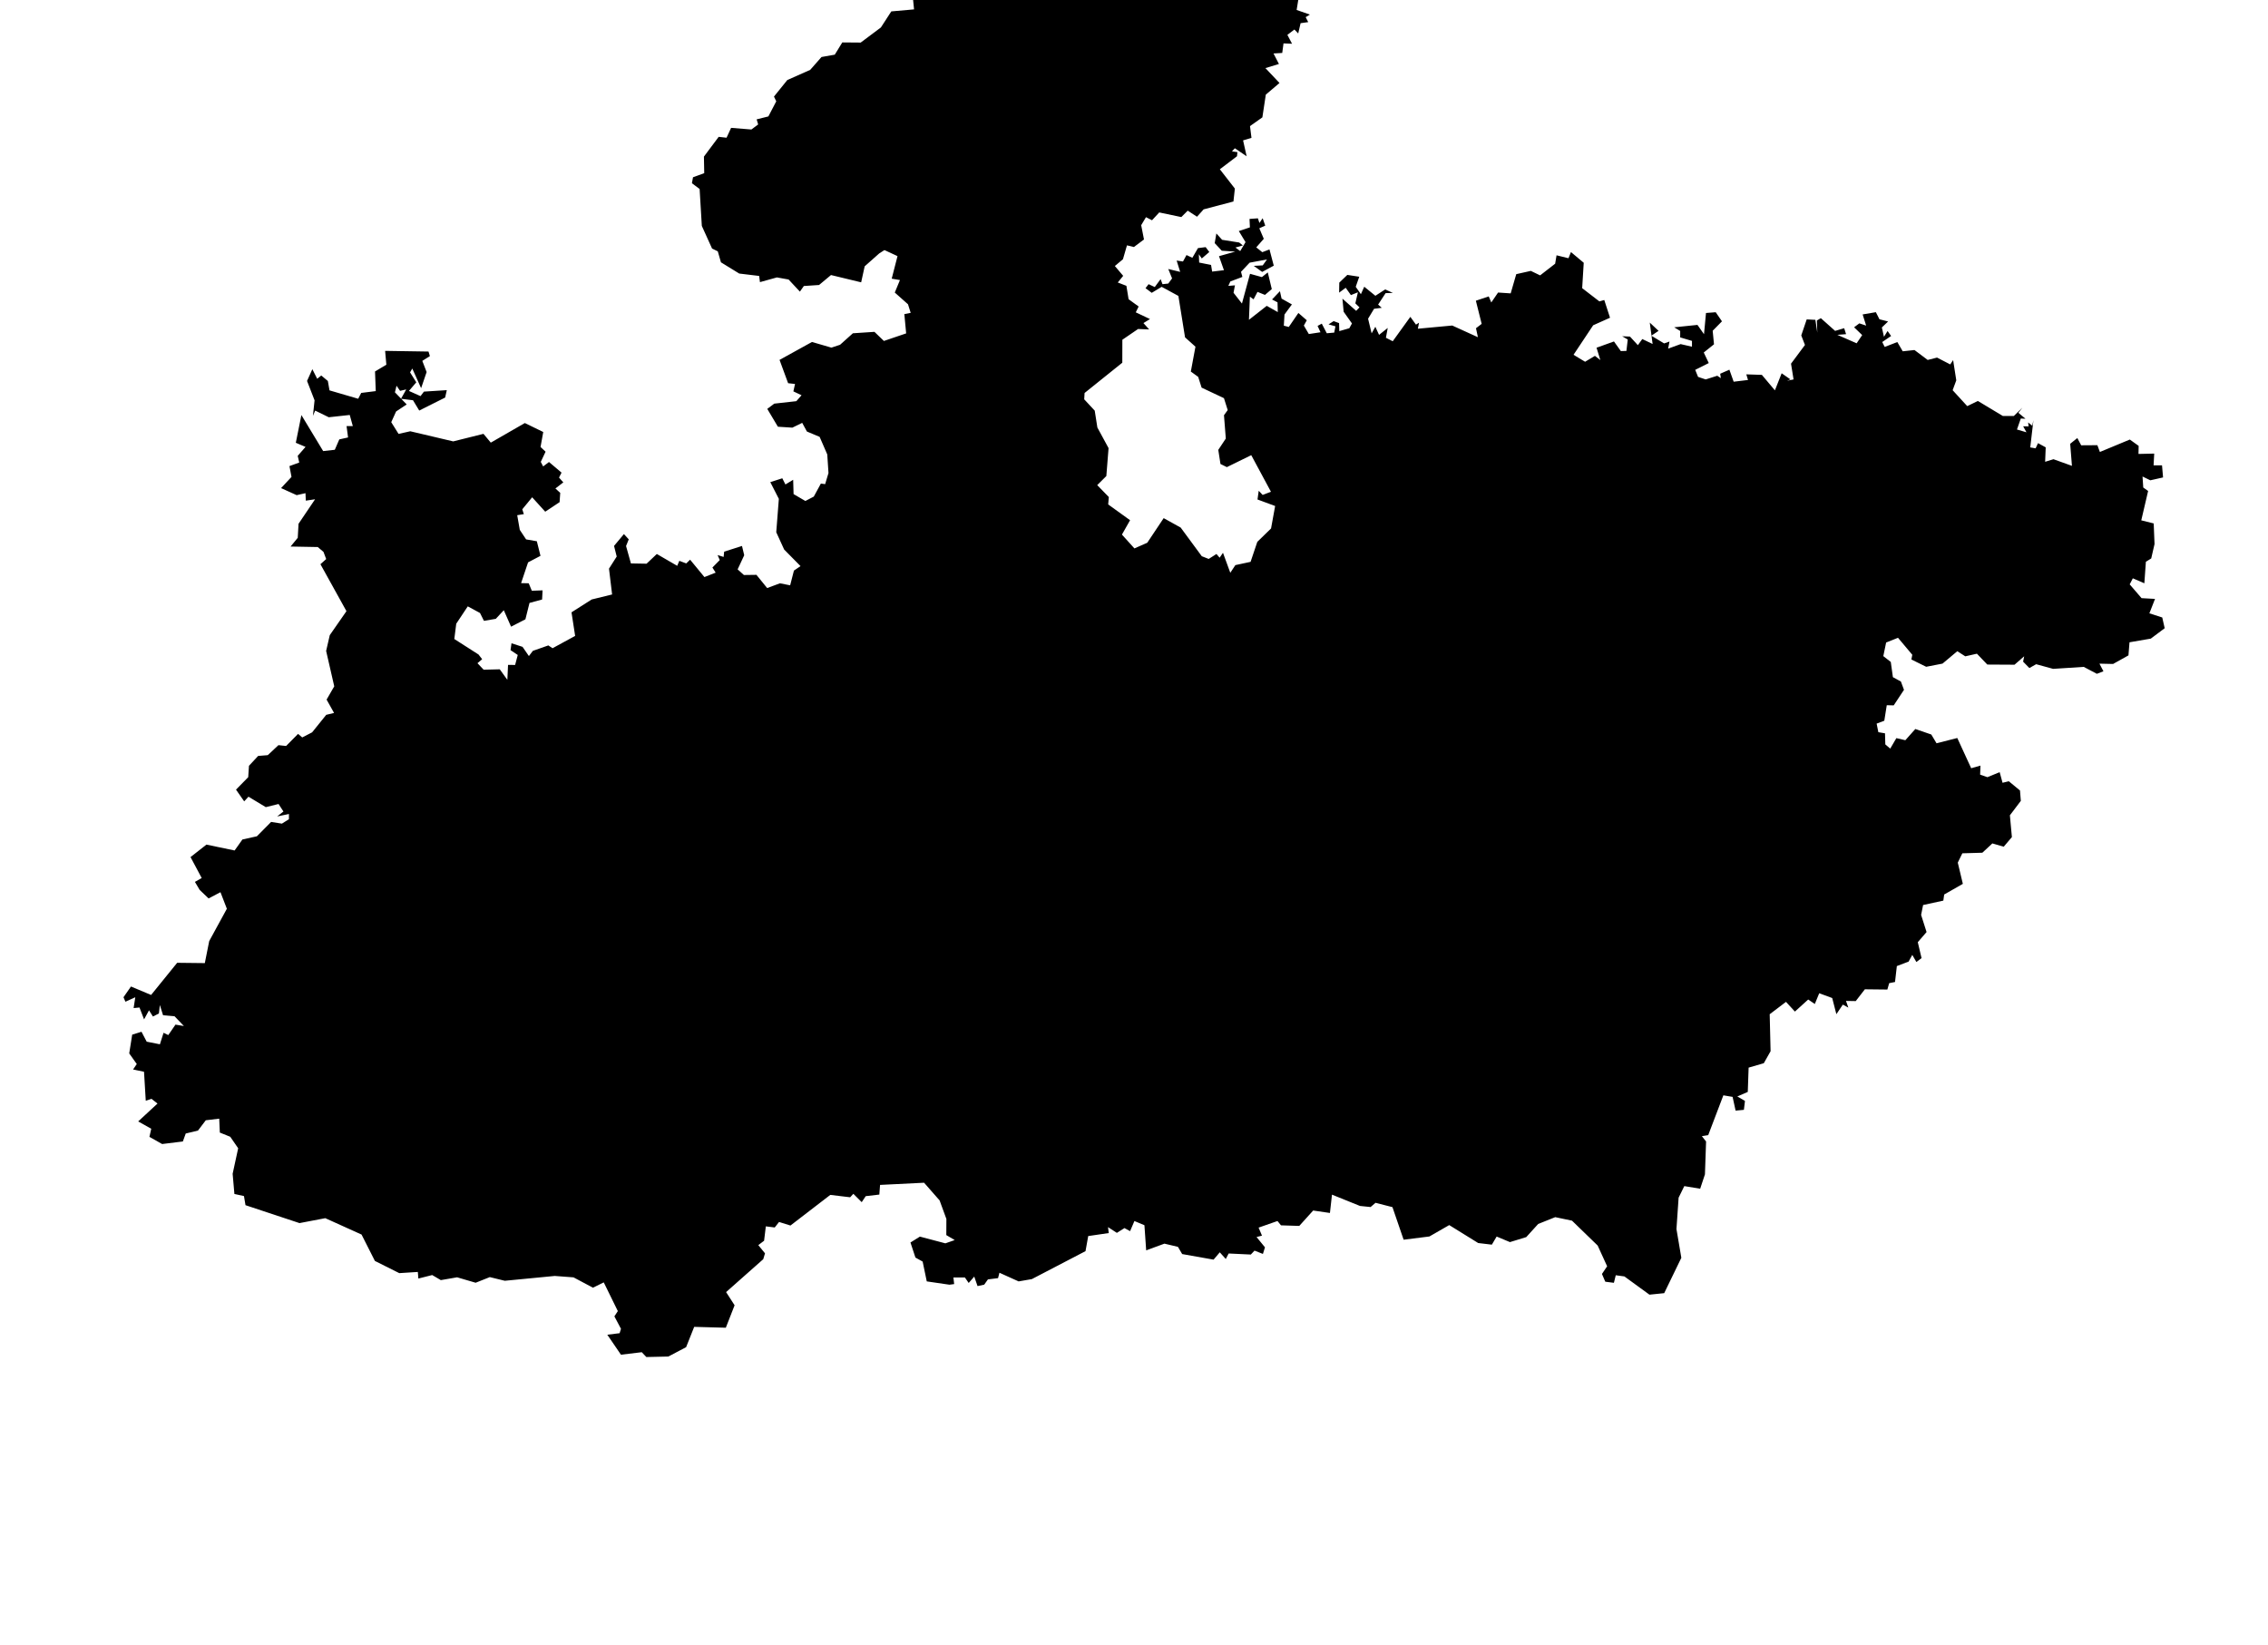 <?xml version="1.0" encoding="UTF-8" standalone="no"?>
<svg
   viewBox="0 0 183.651 133.184"
   version="1.1"
   id="svg3"
   width="183.651"
   height="133.184"
   xmlns="http://www.w3.org/2000/svg"
   xmlns:svg="http://www.w3.org/2000/svg">
   <defs
      id="defs7" />
   <g transform="translate(10,-10) scale(0.9)">
      <path
         id="INMP"
         title="Madhya Pradesh"
         d="M 87.4,0.901 88.469,1.256 88.913,0.243 90.363,0 l 0.804,1.164 0.756,-0.174 0.521,0.805 2.409,0.949 1.951,-0.272 1.179,-0.727 0.159,0.491 0.379,-0.31 0.53,0.658 0.943,-0.022 1.12,1.429 0.817,-0.205 0.925,0.39 -0.214,0.8 1.157,-0.514 0.261,1.739 -0.545,0.854 0.245,-0.193 0.139,0.735 0.473,-0.016 0.845,1.133 -0.261,1.107 1.639,0.264 -0.199,0.648 -0.637,-0.016 -0.21,1.291 1.193,0.415 -0.379,0.231 0.229,0.446 -0.686,0.096 -0.215,0.925 -0.342,-0.356 -0.632,0.483 0.419,0.798 -0.767,-0.032 -0.115,0.86 -0.786,0.046 0.488,0.947 -1.215,0.37 1.267,1.34 -1.232,1.047 -0.309,2.044 -1.113,0.786 0.132,1.058 -0.755,0.228 0.32,1.43 -1.06,-0.721 -0.26,0.278 0.49,0.07 -0.037,0.369 -1.543,1.172 1.351,1.737 -0.128,1.162 -2.683,0.708 -0.595,0.662 -0.837,-0.545 -0.575,0.576 -1.987,-0.417 -0.65,0.704 -0.542,-0.277 -0.432,0.72 0.252,1.285 -0.907,0.679 -0.624,-0.15 -0.362,1.25 -0.728,0.609 0.749,0.885 -0.487,0.596 0.777,0.302 0.197,1.204 0.905,0.656 -0.26,0.524 1.279,0.606 -0.589,0.361 0.515,0.572 -0.996,-0.04 -1.415,0.967 -0.005,2.065 -3.394,2.724 -0.033,0.57 0.946,1.018 0.238,1.518 1.007,1.853 -0.2,2.513 -0.82,0.816 1.044,1.074 -0.057,0.664 1.969,1.419 -0.732,1.293 1.123,1.244 1.154,-0.509 1.478,-2.215 1.53,0.849 1.898,2.577 0.623,0.244 0.698,-0.445 0.286,0.334 0.301,-0.442 0.658,1.8 0.457,-0.691 1.368,-0.294 0.605,-1.798 1.237,-1.206 0.367,-2.02 -1.587,-0.586 0.11,-0.785 0.354,0.376 0.746,-0.287 -1.772,-3.29 -2.195,1.075 L 98.697,52.851 98.5,51.582 99.177,50.562 99.013,48.465 99.348,48.002 99.011,46.93 97,45.982 96.692,45.014 96.03,44.536 l 0.416,-2.236 -0.937,-0.842 -0.598,-3.726 -1.505,-0.818 -0.893,0.54 -0.559,-0.419 0.277,-0.36 0.554,0.259 0.526,-0.715 0.169,0.457 0.52,-0.056 0.343,-0.464 -0.342,-0.845 1.069,0.257 -0.316,-1.017 0.57,0.084 0.317,-0.579 0.526,0.246 0.505,-0.871 0.692,-0.088 0.327,0.439 -0.676,0.58 -0.264,-0.377 0.029,0.746 1.07,0.215 0.097,0.598 1.062,-0.126 -0.445,-1.261 1.461,-0.411 -1.211,-0.08 -0.636,-0.684 0.149,-0.868 0.518,0.57 1.535,0.243 0.332,0.263 -0.667,0.187 0.428,0.321 0.479,-0.806 -0.604,-0.995 0.998,-0.332 -0.035,-0.76 0.754,-0.054 0.136,0.419 0.291,-0.428 0.233,0.664 -0.534,0.242 0.404,0.946 -0.679,0.77 0.542,0.431 0.649,-0.245 0.385,1.46 -1.044,0.562 -0.758,-0.546 0.81,-0.042 0.381,-0.535 -1.561,0.291 -0.775,0.824 0.12,0.459 -1.079,0.407 -0.182,0.399 0.595,-0.051 -0.126,0.67 0.756,0.969 0.727,-2.675 1.07,0.296 0.528,-0.422 0.36,1.501 -0.615,0.522 -0.671,-0.271 -0.354,0.671 -0.331,-0.24 -0.084,2.081 1.601,-1.256 0.994,0.562 -0.024,-0.877 -0.492,-0.259 0.708,-0.744 0.149,0.667 0.928,0.522 -0.667,0.908 -0.059,1.005 0.446,0.116 0.863,-1.26 0.756,0.658 -0.263,0.475 0.447,0.763 1.049,-0.16 -0.262,-0.571 0.378,-0.204 0.451,0.865 0.67,-0.06 0.107,-0.565 -0.62,-0.175 0.46,-0.292 0.488,0.178 0.019,0.722 0.903,-0.26 0.237,-0.43 -0.748,-1.055 -0.109,-1.176 1.235,1.096 0.301,-0.311 -0.374,-0.363 0.23,-0.994 -0.629,0.252 -0.467,-0.658 -0.593,0.437 0.015,-0.901 0.724,-0.695 1.072,0.166 -0.317,0.905 0.464,0.665 0.303,-0.671 1.002,0.814 0.881,-0.572 0.691,0.314 -0.653,0.02 -0.673,1.03 0.328,0.29 -0.693,0.088 -0.539,0.893 0.32,1.316 0.335,-0.593 0.333,0.731 0.781,-0.624 -0.164,0.883 0.614,0.314 1.584,-2.196 0.506,0.701 0.274,-0.172 -0.103,0.54 3.093,-0.288 2.309,1.051 -0.173,-0.808 0.511,-0.392 -0.522,-2.083 1.157,-0.388 0.231,0.545 0.61,-0.893 1.134,0.076 0.502,-1.729 1.31,-0.294 0.837,0.404 1.352,-1.05 0.126,-0.756 1.074,0.262 0.223,-0.553 1.149,0.962 -0.14,2.284 1.548,1.192 0.44,-0.127 0.517,1.596 -1.516,0.678 -1.766,2.655 1.04,0.627 0.884,-0.53 0.488,0.378 -0.343,-1.111 1.568,-0.563 0.618,0.865 0.502,-0.014 0.121,-1.025 -0.499,-0.294 0.698,0.028 0.71,0.773 0.399,-0.55 0.928,0.445 -0.255,-1.924 0.791,0.741 -0.65,0.437 1.151,0.694 0.481,-0.17 -0.12,0.64 1.123,-0.409 1.02,0.235 0.001,-0.523 -1.062,-0.316 0.002,-0.577 -0.539,-0.33 2.093,-0.216 0.589,0.837 0.179,-1.909 0.874,-0.068 0.563,0.818 -0.836,0.849 0.119,1.218 -0.921,0.737 0.45,0.95 -1.218,0.611 0.255,0.633 0.685,0.229 1.045,-0.331 v 0 l 0.319,0.215 -0.057,-0.396 v 0 l 0.827,-0.365 0.385,1.082 1.289,-0.156 -0.152,-0.506 1.4,0.047 1.173,1.392 0.607,-1.536 0.786,0.549 -0.305,0.128 0.59,-0.123 -0.228,-1.416 1.254,-1.684 -0.333,-0.859 0.49,-1.441 0.78,0.04 0.173,1.152 -0.035,-1.095 0.355,-0.207 1.283,1.144 0.816,-0.243 0.17,0.537 -0.784,0.061 1.734,0.761 0.5,-0.739 -0.727,-0.702 0.472,-0.353 0.612,0.202 -0.316,-1.005 1.19,-0.202 0.322,0.637 0.779,0.199 -0.562,0.539 0.19,0.838 0.325,-0.52 0.318,0.449 -0.798,0.543 0.221,0.441 1.137,-0.439 0.486,0.832 1.057,-0.114 1.189,0.893 0.841,-0.214 1.188,0.615 0.259,-0.389 0.284,1.821 -0.327,0.888 1.313,1.432 0.957,-0.464 2.247,1.351 h 0.988 l 0.765,-0.746 -0.355,0.459 0.638,0.535 -0.421,-0.019 -0.345,0.987 0.856,0.252 -0.299,-0.54 0.488,0.007 -0.039,-0.354 0.364,0.292 0.111,-0.494 -0.287,2.449 0.484,0.082 0.216,-0.467 0.692,0.379 -0.052,1.299 0.75,-0.232 1.662,0.598 -0.158,-1.985 0.643,-0.518 0.346,0.654 1.457,-0.01 0.226,0.61 2.694,-1.118 0.795,0.57 -0.016,0.725 1.415,-0.032 -0.056,1.058 0.759,0.001 0.093,1.086 -1.146,0.258 -0.701,-0.34 0.065,0.988 0.438,0.312 -0.616,2.641 1.118,0.279 0.075,1.855 -0.298,1.296 -0.48,0.296 -0.138,1.937 -1.037,-0.447 -0.282,0.544 1.068,1.241 1.211,0.067 -0.508,1.298 1.158,0.373 0.219,0.966 v 0 l -1.249,0.936 -1.917,0.33 -0.094,1.178 -1.383,0.772 -1.227,-0.028 0.359,0.686 -0.592,0.228 -1.177,-0.623 -2.758,0.177 -1.527,-0.418 -0.61,0.344 -0.563,-0.574 0.097,-0.483 -0.869,0.758 -2.449,-0.014 -0.935,-0.976 -1.047,0.236 -0.717,-0.461 -1.33,1.116 -1.471,0.285 -1.331,-0.655 0.082,-0.425 -1.285,-1.528 -1.069,0.427 -0.253,1.222 0.672,0.525 0.191,1.368 0.72,0.393 0.277,0.747 -0.925,1.398 -0.625,-0.015 -0.221,1.395 -0.69,0.261 0.154,0.771 0.599,0.102 0.028,0.997 0.443,0.378 0.551,-0.943 0.807,0.188 0.899,-1.009 1.436,0.495 0.472,0.789 1.867,-0.475 1.251,2.72 0.835,-0.237 -0.031,0.812 0.653,0.23 1.105,-0.452 0.259,0.955 0.564,-0.137 1.006,0.832 0.075,0.933 -0.984,1.299 0.18,1.96 -0.736,0.866 -1.021,-0.297 -0.901,0.837 -1.8,0.052 -0.411,0.839 0.456,1.91 -1.68,0.959 -0.076,0.549 -1.821,0.396 -0.178,0.892 0.49,1.539 -0.789,0.913 0.338,1.43 -0.465,0.354 -0.368,-0.64 -0.333,0.603 -1.057,0.401 -0.164,1.432 -0.526,0.106 -0.163,0.574 -2.025,-0.022 -0.821,1.06 -0.875,-0.015 0.209,0.603 -0.494,-0.27 -0.583,0.861 -0.373,-1.453 -1.169,-0.431 -0.397,0.966 -0.596,-0.402 -1.195,1.085 -0.802,-0.874 -1.467,1.113 0.08,3.326 -0.61,1.08 -1.366,0.397 -0.076,2.185 -0.941,0.409 0.688,0.402 -0.096,0.801 -0.747,0.071 -0.27,-1.237 -0.831,-0.139 -1.362,3.58 -0.572,0.093 0.379,0.479 -0.102,2.956 -0.429,1.295 -1.428,-0.237 -0.512,1.042 -0.194,2.821 0.439,2.586 -1.542,3.182 v 0 l -1.327,0.135 -2.254,-1.641 -0.778,-0.106 -0.166,0.681 -0.775,-0.099 -0.3,-0.696 0.466,-0.693 -0.852,-1.865 -2.31,-2.238 -1.508,-0.316 -1.534,0.613 -1.075,1.183 -1.466,0.448 -1.197,-0.499 -0.43,0.729 -1.23,-0.146 -2.605,-1.614 -1.783,1.024 -2.32,0.292 -1.006,-2.931 -1.524,-0.39 -0.441,0.381 -0.956,-0.098 -2.519,-1.017 -0.184,1.649 -1.509,-0.22 -1.25,1.384 -1.645,-0.052 -0.316,-0.389 -1.7,0.594 0.306,0.723 -0.49,0.123 0.758,0.928 -0.184,0.593 -0.755,-0.297 -0.334,0.352 -1.993,-0.094 -0.26,0.495 -0.539,-0.601 -0.559,0.658 -2.824,-0.501 -0.383,-0.65 -1.214,-0.287 -1.643,0.602 -0.157,-2.26 -0.901,-0.377 -0.389,0.911 -0.506,-0.277 -0.684,0.431 -0.795,-0.516 0.065,0.533 -1.848,0.27 -0.243,1.357 -4.827,2.514 -1.191,0.208 -1.727,-0.779 -0.124,0.485 -0.911,0.114 -0.336,0.473 -0.599,0.127 -0.296,-0.855 -0.5,0.576 -0.34,-0.493 -1.035,-0.004 0.068,0.597 -0.426,0.056 -2.039,-0.298 -0.371,-1.783 -0.649,-0.361 -0.447,-1.355 0.849,-0.53 2.292,0.605 0.84,-0.293 -0.756,-0.448 0.007,-1.453 -0.611,-1.668 -1.396,-1.59 -3.961,0.196 -0.065,0.869 -1.226,0.143 -0.36,0.539 -0.752,-0.751 -0.287,0.312 -1.788,-0.214 -3.584,2.755 -1.025,-0.32 -0.39,0.495 -0.8,-0.101 -0.157,1.294 -0.521,0.395 0.604,0.739 -0.159,0.527 -3.342,2.959 0.765,1.186 -0.79,2.019 -2.846,-0.077 -0.726,1.826 -1.598,0.843 -1.981,0.045 -0.411,-0.434 -1.873,0.225 -1.228,-1.798 1.107,-0.137 0.123,-0.394 -0.593,-1.121 0.31,-0.473 -1.267,-2.584 -0.969,0.479 -1.751,-0.93 -1.688,-0.127 -4.494,0.434 -1.351,-0.33 -1.272,0.507 -1.669,-0.489 -1.465,0.253 -0.775,-0.456 -1.245,0.314 -0.048,-0.593 -1.67,0.107 -2.192,-1.097 -1.202,-2.374 -3.262,-1.473 -2.32,0.443 -4.86,-1.612 -0.137,-0.82 -0.861,-0.188 -0.158,-1.817 0.498,-2.295 -0.713,-1.034 -0.937,-0.377 -0.055,-1.252 -1.208,0.144 -0.705,0.927 -1.1,0.265 -0.259,0.716 -1.865,0.23 -1.143,-0.643 v 0 l 0.164,-0.732 -1.175,-0.657 1.738,-1.609 -0.546,-0.427 -0.511,0.175 -0.156,-2.607 -0.984,-0.205 0.331,-0.493 -0.679,-0.953 0.268,-1.689 0.837,-0.259 0.467,0.892 1.189,0.235 0.329,-1.036 0.424,0.207 0.648,-0.941 0.758,0.126 -0.841,-0.877 -1.034,-0.091 -0.289,-0.924 -0.086,0.765 -0.537,0.272 -0.352,-0.557 -0.445,0.814 -0.412,-1.067 -0.528,0.05 0.15,-0.973 -0.886,0.402 L 0,100.821 0.672,99.856 2.484,100.616 4.829,97.723 7.317,97.751 7.712,95.77 9.3,92.861 8.725,91.372 7.656,91.933 6.853,91.165 6.426,90.445 7.037,90.097 6.031,88.213 v 0 l 1.432,-1.123 2.535,0.529 0.7,-0.987 1.305,-0.29 1.279,-1.292 0.971,0.154 0.631,-0.397 0.002,-0.47 -1.062,0.221 0.567,-0.444 -0.439,-0.677 -1.149,0.284 -1.557,-0.94 -0.386,0.42 -0.736,-1.056 1.098,-1.119 0.068,-1.024 0.825,-0.888 0.865,-0.07 0.962,-0.899 0.69,0.074 1.075,-1.088 0.375,0.32 0.89,-0.46 1.269,-1.574 0.705,-0.17 -0.672,-1.201 0.689,-1.192 -0.73,-3.187 0.328,-1.419 1.5,-2.157 -2.341,-4.223 0.517,-0.464 -0.242,-0.644 -0.515,-0.437 -2.447,-0.045 0.646,-0.786 0.07,-1.261 1.489,-2.205 -0.834,0.124 -0.03,-0.673 -0.793,0.179 -1.403,-0.635 0.938,-1.006 -0.184,-0.973 0.882,-0.322 -0.139,-0.599 0.704,-0.806 -0.875,-0.371 0.503,-2.492 1.958,3.239 1.047,-0.117 0.404,-0.933 0.789,-0.176 -0.135,-1.022 0.562,-10e-4 -0.276,-1 -1.886,0.206 -1.223,-0.598 -0.203,0.472 0.147,-1.399 -0.676,-1.741 0.476,-1.059 0.437,0.863 0.366,-0.295 0.592,0.494 0.149,0.845 2.581,0.754 0.271,-0.525 1.309,-0.164 -0.066,-1.765 1.019,-0.609 -0.11,-1.245 3.903,0.061 0.125,0.409 -0.682,0.431 0.388,1.004 -0.495,1.45 -0.795,-1.765 -0.2,0.343 0.56,0.897 -0.662,0.774 1.043,0.467 0.308,-0.406 2.056,-0.132 -0.149,0.667 -2.331,1.169 -0.561,-0.928 -1.079,-0.131 0.472,-0.844 -0.555,0.131 -0.319,-0.461 -0.144,0.594 1.059,1.089 -0.952,0.63 -0.438,0.966 0.658,1.055 1.053,-0.238 3.865,0.911 2.722,-0.679 0.658,0.791 3.063,-1.763 1.656,0.806 -0.243,1.347 0.453,0.425 -0.432,0.917 0.214,0.408 0.525,-0.398 1.129,0.956 -0.226,0.445 0.386,0.432 -0.711,0.548 0.434,0.396 -0.059,0.836 -1.292,0.857 -1.175,-1.296 -0.888,1.078 0.137,0.439 -0.594,0.094 0.231,1.32 0.569,0.857 0.965,0.166 0.328,1.313 -1.117,0.587 -0.628,1.868 0.686,0.014 0.279,0.671 0.967,-0.036 -0.042,0.825 -1.134,0.307 -0.368,1.473 -1.29,0.663 -0.654,-1.48 -0.721,0.774 -1.065,0.182 -0.354,-0.707 -1.101,-0.597 -1.038,1.562 -0.173,1.375 2.179,1.395 0.326,0.423 -0.421,0.357 0.554,0.586 1.45,-0.036 0.684,0.947 0.062,-1.344 0.637,0.005 0.236,-0.898 -0.649,-0.434 0.088,-0.618 0.993,0.321 0.571,0.829 0.359,-0.469 1.391,-0.488 0.376,0.253 2.035,-1.109 -0.327,-2.122 1.816,-1.155 1.837,-0.451 -0.28,-2.323 0.694,-1.089 -0.24,-0.956 0.889,-1.064 0.434,0.474 -0.242,0.601 0.438,1.565 1.406,0.025 0.924,-0.873 1.833,1.063 0.192,-0.449 0.62,0.234 0.35,-0.336 1.287,1.563 1.011,-0.397 -0.292,-0.462 0.661,-0.67 -0.195,-0.451 0.543,0.17 0.049,-0.476 1.604,-0.512 0.2,0.834 -0.593,1.273 0.564,0.506 1.128,-0.015 0.965,1.189 1.149,-0.427 0.92,0.18 0.339,-1.324 0.593,-0.404 -1.471,-1.49 -0.712,-1.557 0.233,-3.003 -0.769,-1.504 1.081,-0.346 0.28,0.555 0.697,-0.421 0.037,1.288 1.061,0.619 0.757,-0.393 0.638,-1.173 0.384,0.052 0.301,-1 -0.11,-1.673 -0.686,-1.58 -1.145,-0.481 -0.424,-0.78 -0.886,0.431 -1.3,-0.083 -0.957,-1.605 0.63,-0.472 1.986,-0.222 0.468,-0.533 -0.734,-0.348 0.147,-0.667 -0.621,-0.068 -0.771,-2.097 2.917,-1.612 1.749,0.509 0.779,-0.258 1.154,-1.034 1.94,-0.128 0.849,0.819 2.003,-0.681 -0.163,-1.735 0.571,-0.113 -0.243,-0.771 -1.188,-1.055 0.464,-1.124 -0.741,-0.124 0.522,-2.029 -1.174,-0.544 -0.467,0.298 -1.313,1.164 -0.316,1.44 -2.714,-0.656 -1.074,0.896 -1.37,0.091 -0.354,0.506 -1.018,-1.091 -1.051,-0.188 -1.526,0.425 -0.07,-0.557 -1.794,-0.216 -1.644,-1.01 -0.284,-0.986 -0.516,-0.254 -0.921,-2.033 -0.199,-3.325 -0.692,-0.517 0.097,-0.537 1.01,-0.369 -0.027,-1.491 1.327,-1.776 0.709,0.078 0.409,-0.886 1.826,0.147 0.608,-0.455 -0.136,-0.458 1.055,-0.263 0.71,-1.36 -0.206,-0.427 1.201,-1.488 2.057,-0.913 1.02,-1.158 1.192,-0.21 0.677,-1.101 1.655,0.013 1.818,-1.361 0.936,-1.443 2.047,-0.181 -0.099,-0.982 1.992,-0.187 3.032,-2.188 0.968,0.096 0.636,-0.961 1.437,-0.224 0.155,-1.057 1.235,-0.48 0.318,-0.984 1.116,-0.067 0.928,-0.883 1.958,0.46 0.071,-1.294 0.564,-0.388 -0.34,-0.996 1.597,0.13 -0.318,-0.835 z" />
   </g>
</svg>